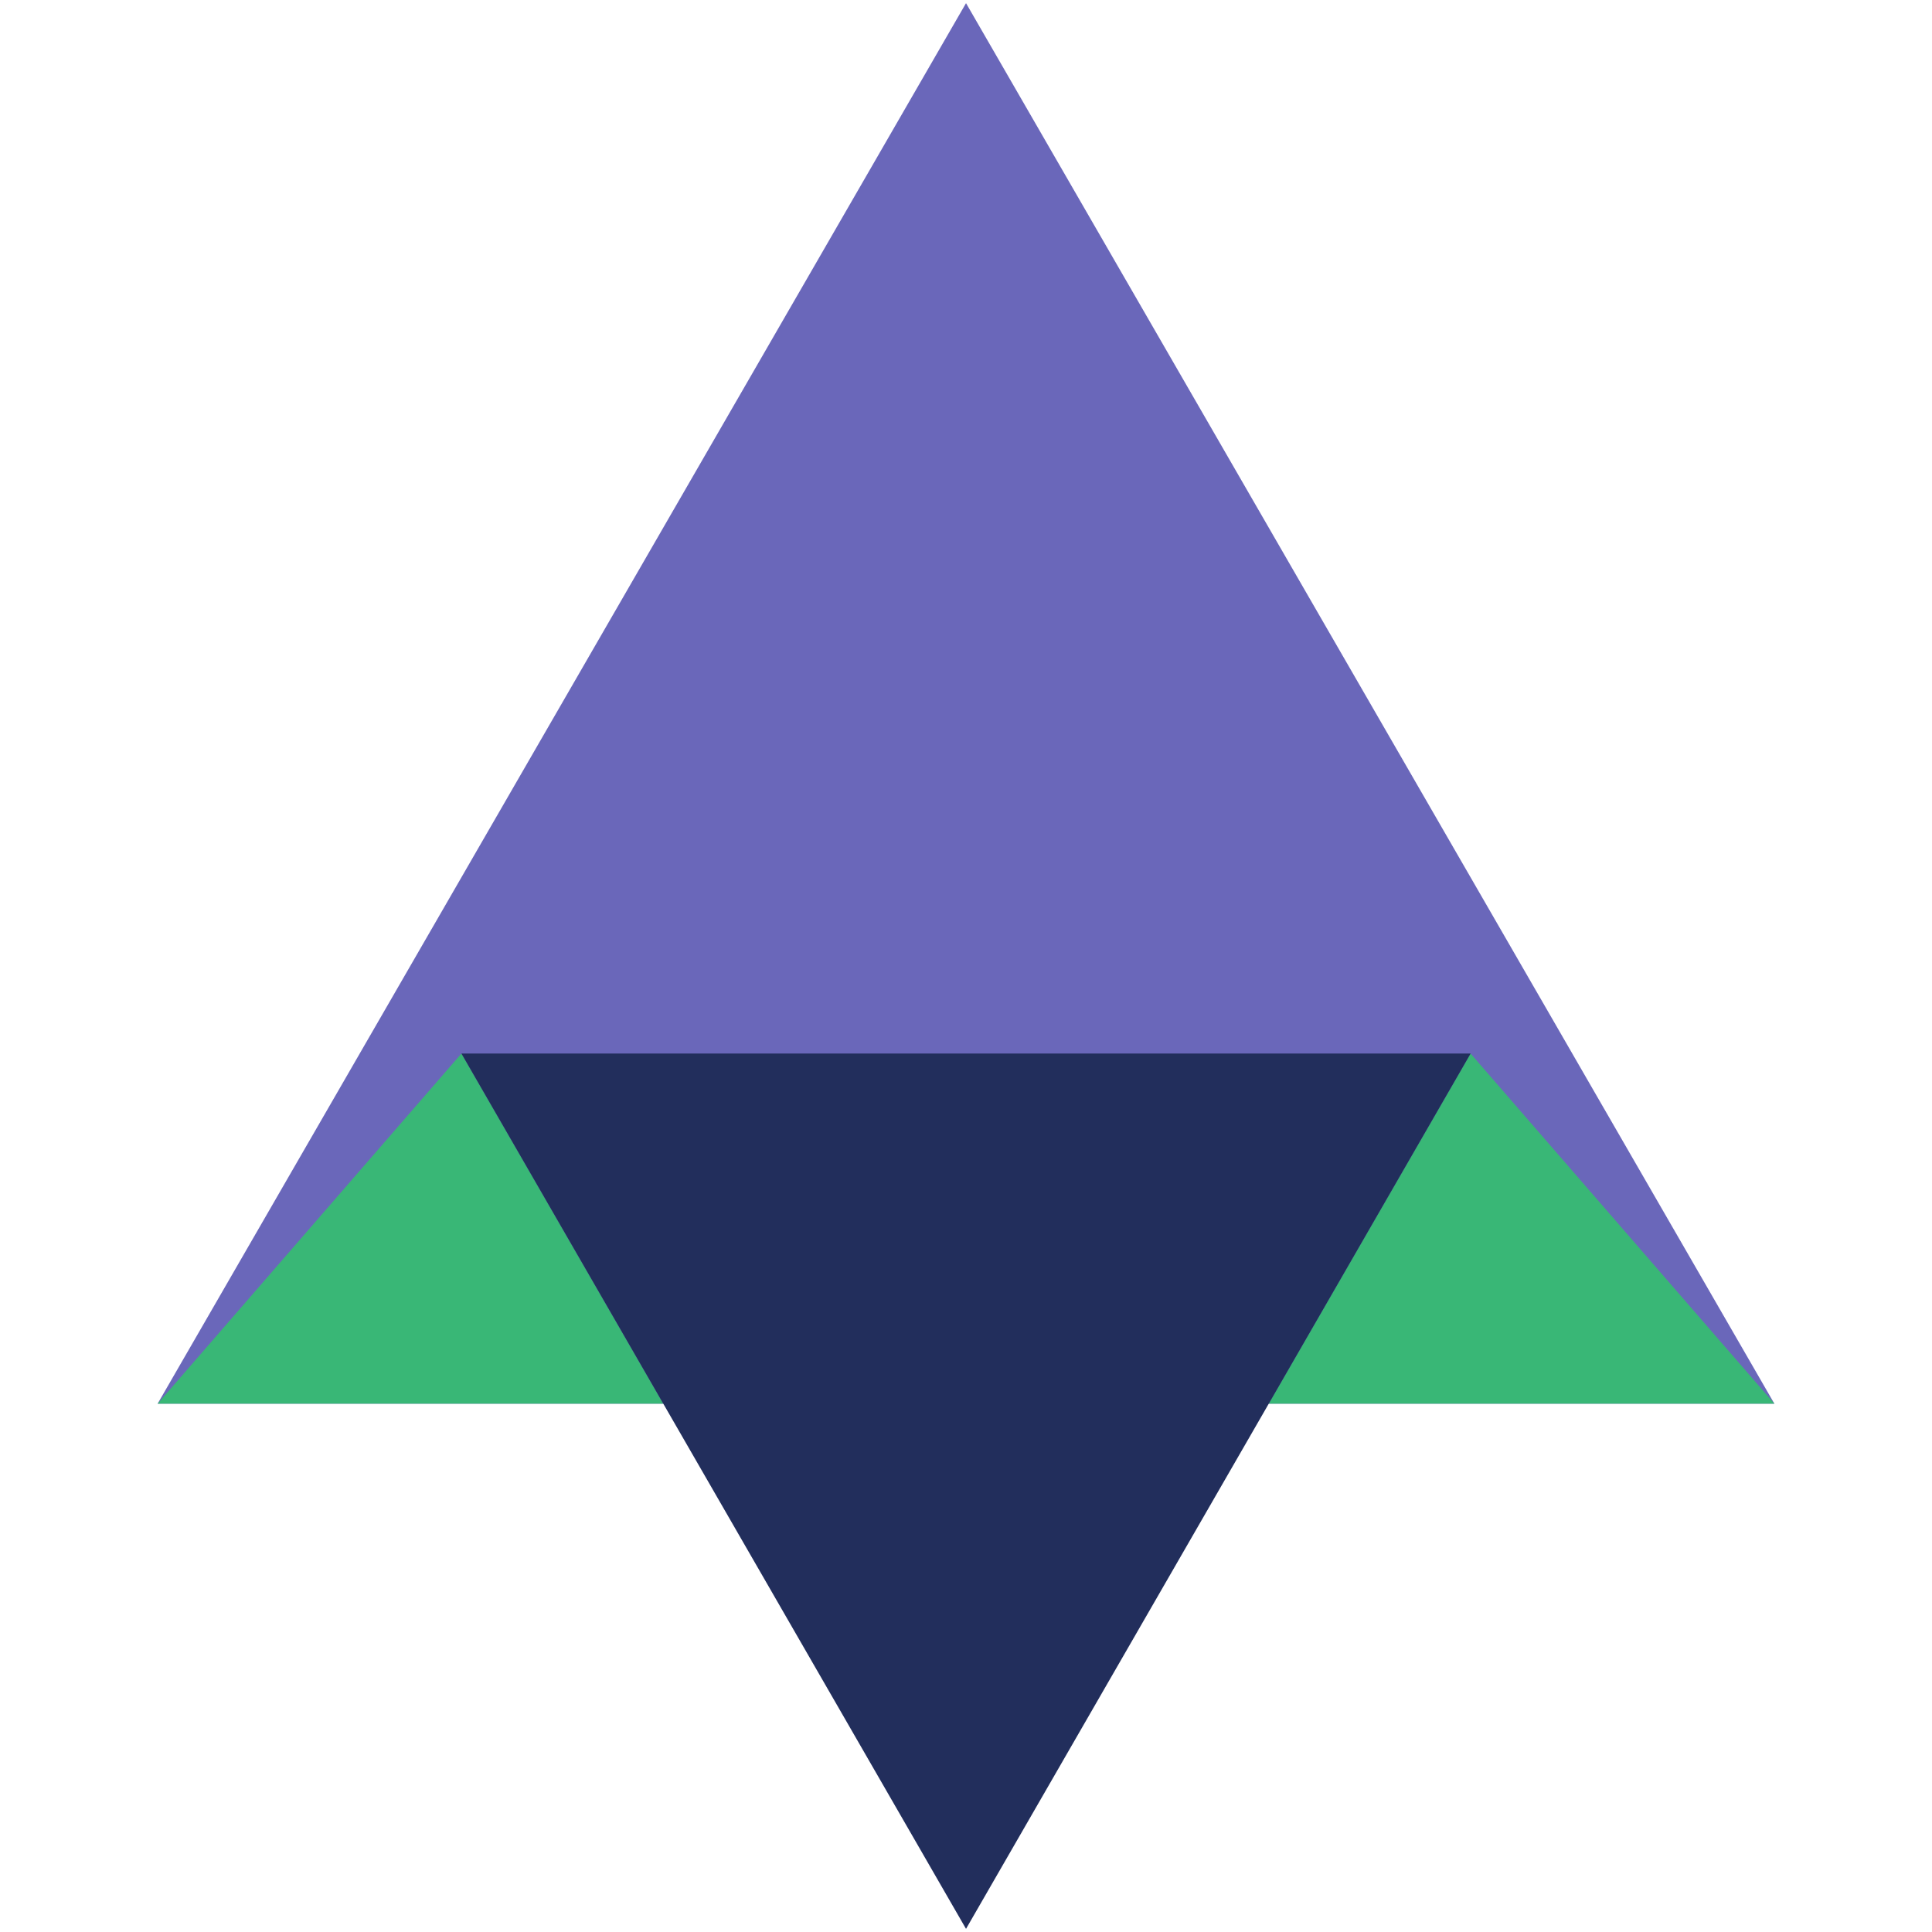 <?xml version="1.0" encoding="UTF-8" standalone="no"?>
<!-- Created with Inkscape (http://www.inkscape.org/) -->

<svg
   xmlns:dc="http://purl.org/dc/elements/1.1/"
   xmlns:cc="http://creativecommons.org/ns#"
   xmlns:rdf="http://www.w3.org/1999/02/22-rdf-syntax-ns#"
   xmlns:svg="http://www.w3.org/2000/svg"
   xmlns="http://www.w3.org/2000/svg"
   xmlns:sodipodi="http://sodipodi.sourceforge.net/DTD/sodipodi-0.dtd"
   xmlns:inkscape="http://www.inkscape.org/namespaces/inkscape"
   width="174"
   height="174"
   viewBox="0 0 46.037 46.038"
   version="1.1"
   id="svg862"
   inkscape:version="0.92.4 (5da689c313, 2019-01-14)"
   sodipodi:docname="aomedia-icon-only.svg"
   inkscape:export-filename="/home/louquillio/working/aomedia-artwork/aomedia-icon-only.png"
   inkscape:export-xdpi="96"
   inkscape:export-ydpi="96">
  <defs
     id="defs856" />
  <sodipodi:namedview
     id="base"
     pagecolor="#ffffff"
     bordercolor="#666666"
     borderopacity="1.0"
     inkscape:pageopacity="0.0"
     inkscape:pageshadow="2"
     inkscape:zoom="1"
     inkscape:cx="-50.5"
     inkscape:cy="118.5"
     inkscape:document-units="mm"
     inkscape:current-layer="layer1"
     showgrid="false"
     units="px"
     fit-margin-top="0"
     fit-margin-left="0"
     fit-margin-right="0"
     fit-margin-bottom="0"
     inkscape:window-width="1498"
     inkscape:window-height="800"
     inkscape:window-x="0"
     inkscape:window-y="32"
     inkscape:window-maximized="0" />
  <g
     inkscape:label="Layer 1"
     inkscape:groupmode="layer"
     id="layer1"
     transform="translate(-79.767,-115.156)">
    <g
       id="g1423"
       transform="translate(3.756,-0.075)">
      <path
         d="M 118.292,148.679 99.03,115.306 79.767,148.679 Z"
         style="fill:#6a67ba;fill-opacity:1;fill-rule:nonzero;stroke:none;stroke-width:0.035"
         id="path14"
         inkscape:connector-curvature="0" />
      <path
         d="m 118.292,148.679 -7.239,-8.343 -4.81,8.343 z"
         style="fill:#39b776;fill-opacity:1;fill-rule:nonzero;stroke:none;stroke-width:0.035"
         id="path16"
         inkscape:connector-curvature="0" />
      <path
         d="m 87.006,140.336 -7.239,8.343 h 12.048 z"
         style="fill:#39b776;fill-opacity:1;fill-rule:nonzero;stroke:none;stroke-width:0.035"
         id="path18"
         inkscape:connector-curvature="0" />
      <path
         d="M 99.03,161.194 111.054,140.336 H 87.006 Z"
         style="fill:#222e5c;fill-opacity:1;fill-rule:nonzero;stroke:none;stroke-width:0.035"
         id="path20"
         inkscape:connector-curvature="0" />
    </g>
  </g>
</svg>
